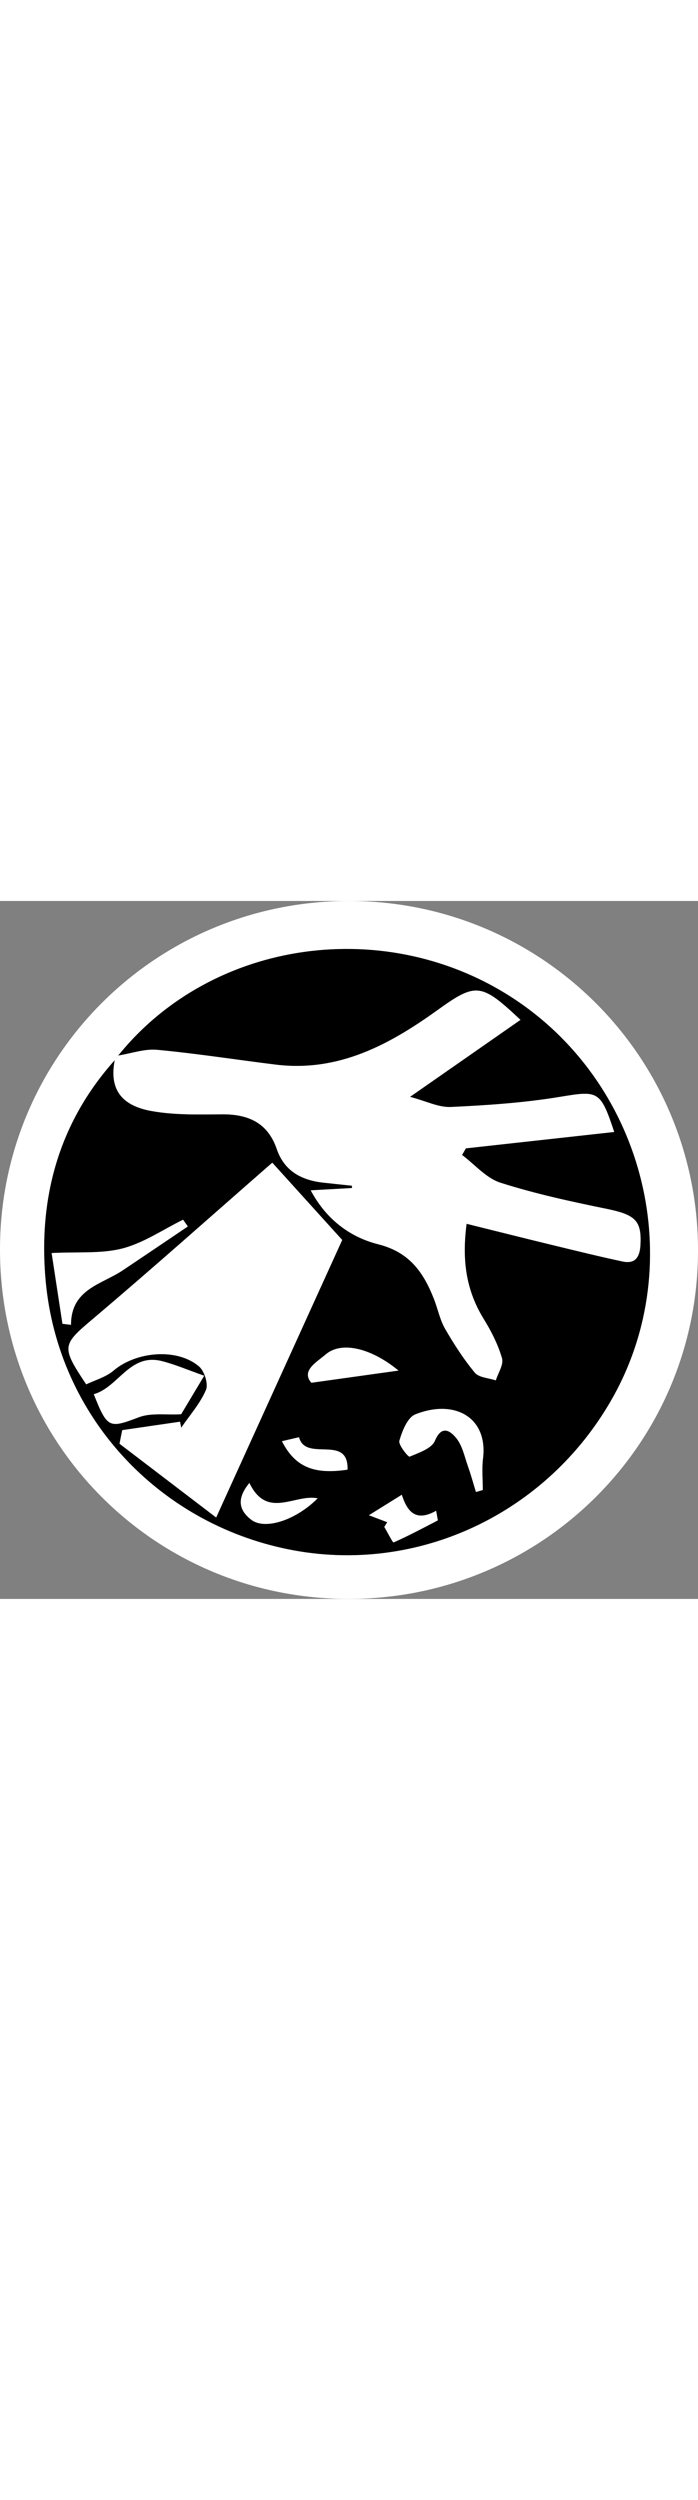 <?xml version="1.0" encoding="utf-8"?>
<!-- Generator: Adobe Illustrator 24.1.2, SVG Export Plug-In . SVG Version: 6.00 Build 0)  -->
<svg width="40px" version="1.1" id="Capa_1" xmlns="http://www.w3.org/2000/svg" xmlns:xlink="http://www.w3.org/1999/xlink" x="0px" y="0px"
	 viewBox="0 0 143.27 143.13" style="enable-background:new 0 0 143.27 143.13;" xml:space="preserve">
<rect x="0" y="0" width="143.27" height="143.13" fill="#808080" stroke="none"/>
<style type="text/css">
	.st0{fill:#FFFFFF;}
</style>
<g>
	<path class="st0" d="M71.58,143.13C31.87,143.15,0.06,111.36,0,71.58C-0.06,31.95,31.88,0.01,71.6,0
		c39.63-0.01,71.63,31.95,71.67,71.6C143.31,111.17,111.29,143.11,71.58,143.13z M24.27,31.7c-0.24,0.32-0.48,0.64-0.72,0.95
		C11.93,45.64,7.82,61.17,9.39,78.04c2.56,27.52,22.9,49.5,49.87,54.93c26.28,5.29,53.07-7.25,66.49-31.11
		c15.52-27.6,6.79-63.6-19.76-81.46C79.73,2.73,43.59,7.73,24.27,31.7z"/>
	<path d="M24.27,31.7C43.59,7.73,79.73,2.73,105.99,20.4c26.54,17.86,35.28,53.85,19.76,81.46c-13.42,23.87-40.2,36.4-66.49,31.11
		c-26.98-5.43-47.31-27.4-49.87-54.93c-1.57-16.87,2.54-32.41,14.16-45.38c-1.11,5.7,1.11,9.28,7.57,10.42
		c4.7,0.84,9.61,0.71,14.42,0.67c5.41-0.05,9.42,1.73,11.27,7.12c1.56,4.52,5.05,6.38,9.52,6.89c1.97,0.22,3.94,0.42,5.91,0.63
		c0,0.16,0,0.32,0.01,0.48c-2.56,0.14-5.13,0.29-8.47,0.47c3.22,6.06,8.17,9.63,13.88,11.07c6.44,1.63,9.3,5.82,11.43,11.25
		c0.79,2.01,1.21,4.22,2.27,6.07c1.81,3.14,3.79,6.23,6.11,9.01c0.84,1.01,2.83,1.07,4.3,1.57c0.47-1.52,1.64-3.25,1.27-4.53
		c-0.82-2.81-2.2-5.53-3.74-8.03c-3.56-5.77-4.54-11.85-3.53-19.55c6.19,1.54,11.62,2.91,17.05,4.22c4.98,1.21,9.95,2.43,14.96,3.51
		c2.57,0.55,3.53-0.84,3.67-3.34c0.29-5.05-1.02-6.25-7.02-7.47c-7.3-1.49-14.63-3.08-21.71-5.34c-2.93-0.94-5.27-3.73-7.88-5.69
		c0.26-0.45,0.52-0.91,0.78-1.36c10.13-1.12,20.25-2.24,30.45-3.36c-2.83-8.56-3.28-8.49-11.18-7.19
		c-7.37,1.21-14.89,1.72-22.36,2.07c-2.51,0.12-5.09-1.22-8.37-2.08c8.2-5.71,15.35-10.69,22.67-15.79c-8.04-7.55-9.08-7.71-17-2.02
		c-9.96,7.16-20.39,12.78-33.26,11.2c-8.1-1-16.17-2.27-24.29-3.03C29.67,30.29,26.94,31.28,24.27,31.7z M25.09,108.52
		c-0.19,0.93-0.38,1.86-0.56,2.79c6.64,5.06,13.27,10.12,19.83,15.12c8.95-19.7,17.45-38.39,25.87-56.91
		c-4.72-5.21-9.88-10.91-14.35-15.85c-12.55,10.95-24.47,21.58-36.66,31.9c-6.47,5.47-6.75,5.73-1.53,13.56
		c1.85-0.9,4.04-1.49,5.59-2.81c4.63-3.95,13.07-4.71,17.57-0.86c1.11,0.95,1.95,3.6,1.42,4.82c-1.2,2.79-3.33,5.19-5.08,7.74
		c-0.08-0.41-0.17-0.82-0.25-1.23C32.99,107.36,29.04,107.94,25.09,108.52z M19.25,101.15c2.8,7.06,3.17,7.01,9.26,4.72
		c2.5-0.94,5.55-0.44,8.67-0.61c1.19-1.98,2.68-4.47,4.73-7.9c-3.23-1.13-5.88-2.28-8.65-2.99C26.61,92.66,24.33,99.73,19.25,101.15
		z M38.55,66.75c-0.32-0.46-0.65-0.93-0.97-1.39c-4.12,2.03-8.06,4.75-12.41,5.89c-4.34,1.13-9.09,0.67-14.57,0.95
		c0.78,5.06,1.5,9.78,2.22,14.51c0.58,0.07,1.16,0.14,1.75,0.21c0.01-7.33,6.25-8.26,10.58-11.15
		C29.63,72.78,34.08,69.75,38.55,66.75z M97.69,121.2c0.47-0.14,0.93-0.27,1.4-0.41c0-2.15-0.22-4.32,0.04-6.43
		c1.06-8.54-5.91-12.27-13.89-9.08c-1.6,0.64-2.69,3.4-3.27,5.4c-0.25,0.87,1.85,3.38,2.09,3.27c1.91-0.81,4.54-1.68,5.2-3.26
		c1.47-3.5,3.37-1.81,4.39-0.54c1.27,1.57,1.7,3.83,2.41,5.82C96.68,117.7,97.15,119.46,97.69,121.2z M63.9,98.8
		c6.55-0.92,12.31-1.72,17.89-2.5c-5.51-4.55-11.66-6.12-14.95-3.3C64.98,94.59,61.77,96.32,63.9,98.8z M79.49,127.4
		c-0.2,0.32-0.41,0.64-0.61,0.96c0.65,1.11,1.76,3.25,1.89,3.19c3.1-1.37,6.09-2.97,9.1-4.53c-0.12-0.66-0.23-1.31-0.35-1.97
		c-4.35,2.47-6.02-0.08-7.05-3.28c-2.34,1.46-4.36,2.71-6.75,4.2C77.16,126.52,78.33,126.96,79.49,127.4z M51.19,119.35
		c-2.8,3.4-1.98,5.7,0.36,7.52c2.82,2.21,9.22,0.1,13.65-4.37C60.5,121.56,54.82,126.89,51.19,119.35z M57.87,110.79
		c2.71,5.31,6.57,6.85,13.45,5.83c0.24-7.37-8.55-1.46-9.95-6.63C61.37,109.95,59.19,110.49,57.87,110.79z"/>
	<path class="st0" d="M24.27,31.7c2.67-0.43,5.4-1.42,8.01-1.17c8.12,0.76,16.19,2.03,24.29,3.03c12.87,1.58,23.3-4.04,33.26-11.2
		c7.91-5.69,8.95-5.53,17,2.02c-7.31,5.09-14.46,10.08-22.67,15.79c3.28,0.86,5.86,2.19,8.37,2.08c7.47-0.35,14.99-0.85,22.36-2.07
		c7.89-1.3,8.34-1.37,11.18,7.19c-10.19,1.13-20.32,2.24-30.45,3.36c-0.26,0.45-0.52,0.91-0.78,1.36c2.61,1.95,4.95,4.75,7.88,5.69
		c7.09,2.26,14.41,3.85,21.71,5.34c5.99,1.22,7.3,2.42,7.02,7.47c-0.14,2.5-1.11,3.89-3.67,3.34c-5.01-1.07-9.98-2.3-14.96-3.51
		c-5.44-1.32-10.86-2.69-17.05-4.22c-1.01,7.7-0.02,13.78,3.53,19.55c1.55,2.51,2.93,5.23,3.74,8.03c0.37,1.28-0.8,3.01-1.27,4.53
		c-1.47-0.49-3.46-0.56-4.3-1.57c-2.31-2.78-4.3-5.87-6.11-9.01c-1.06-1.85-1.49-4.05-2.27-6.07c-2.13-5.43-4.99-9.63-11.43-11.25
		c-5.71-1.44-10.66-5.01-13.88-11.07c3.35-0.19,5.91-0.33,8.47-0.47c0-0.16-0.01-0.32-0.01-0.48c-1.97-0.21-3.94-0.41-5.91-0.63
		c-4.47-0.51-7.97-2.36-9.52-6.89c-1.86-5.39-5.86-7.17-11.27-7.12c-4.81,0.04-9.72,0.17-14.42-0.67
		c-6.45-1.15-8.68-4.72-7.57-10.42C23.79,32.34,24.03,32.02,24.27,31.7z"/>
	<path class="st0" d="M25.09,108.52c3.95-0.58,7.9-1.15,11.86-1.73c0.08,0.41,0.17,0.82,0.25,1.23c1.75-2.56,3.88-4.95,5.08-7.74
		c0.53-1.23-0.31-3.87-1.42-4.82c-4.5-3.85-12.94-3.09-17.57,0.86c-1.56,1.33-3.75,1.91-5.59,2.81c-5.23-7.83-4.94-8.09,1.53-13.56
		c12.2-10.31,24.12-20.95,36.66-31.9c4.47,4.94,9.63,10.63,14.35,15.85c-8.42,18.53-16.92,37.21-25.87,56.91
		c-6.56-5-13.2-10.06-19.83-15.12C24.71,110.37,24.9,109.44,25.09,108.52z"/>
	<path class="st0" d="M19.25,101.15c5.08-1.42,7.36-8.49,14.01-6.78c2.77,0.71,5.42,1.86,8.65,2.99c-2.05,3.42-3.54,5.91-4.73,7.9
		c-3.12,0.17-6.17-0.34-8.67,0.61C22.42,108.17,22.05,108.21,19.25,101.15z"/>
	<path class="st0" d="M38.55,66.75c-4.46,3.01-8.92,6.03-13.4,9.02c-4.33,2.89-10.57,3.81-10.58,11.15
		c-0.58-0.07-1.16-0.14-1.75-0.21c-0.72-4.72-1.45-9.44-2.22-14.51c5.47-0.28,10.23,0.18,14.57-0.95c4.35-1.14,8.29-3.86,12.41-5.89
		C37.9,65.82,38.22,66.28,38.55,66.75z"/>
	<path class="st0" d="M97.69,121.2c-0.53-1.74-1.01-3.51-1.62-5.22c-0.7-1.99-1.14-4.25-2.41-5.82c-1.03-1.27-2.93-2.96-4.39,0.54
		c-0.66,1.58-3.3,2.46-5.2,3.26c-0.24,0.1-2.34-2.41-2.09-3.27c0.58-2,1.66-4.76,3.27-5.4c7.98-3.19,14.95,0.54,13.89,9.08
		c-0.26,2.11-0.04,4.29-0.04,6.43C98.62,120.93,98.16,121.07,97.69,121.2z"/>
	<path class="st0" d="M63.9,98.8c-2.12-2.48,1.09-4.21,2.94-5.8c3.29-2.82,9.44-1.25,14.95,3.3C76.21,97.08,70.45,97.89,63.9,98.8z"
		/>
	<path class="st0" d="M79.49,127.4c-1.17-0.44-2.33-0.89-3.77-1.43c2.4-1.49,4.41-2.74,6.75-4.2c1.04,3.2,2.7,5.75,7.05,3.28
		c0.12,0.66,0.23,1.31,0.35,1.97c-3.01,1.56-6,3.17-9.1,4.53c-0.13,0.06-1.24-2.08-1.89-3.19C79.08,128.04,79.29,127.72,79.49,127.4
		z"/>
	<path class="st0" d="M51.19,119.35c3.63,7.54,9.31,2.21,14,3.15c-4.43,4.47-10.82,6.58-13.65,4.37
		C49.21,125.05,48.39,122.75,51.19,119.35z"/>
	<path class="st0" d="M57.87,110.79c1.31-0.3,3.5-0.84,3.51-0.8c1.39,5.18,10.19-0.74,9.95,6.63
		C64.45,117.65,60.59,116.1,57.87,110.79z"/>
</g>
</svg>
